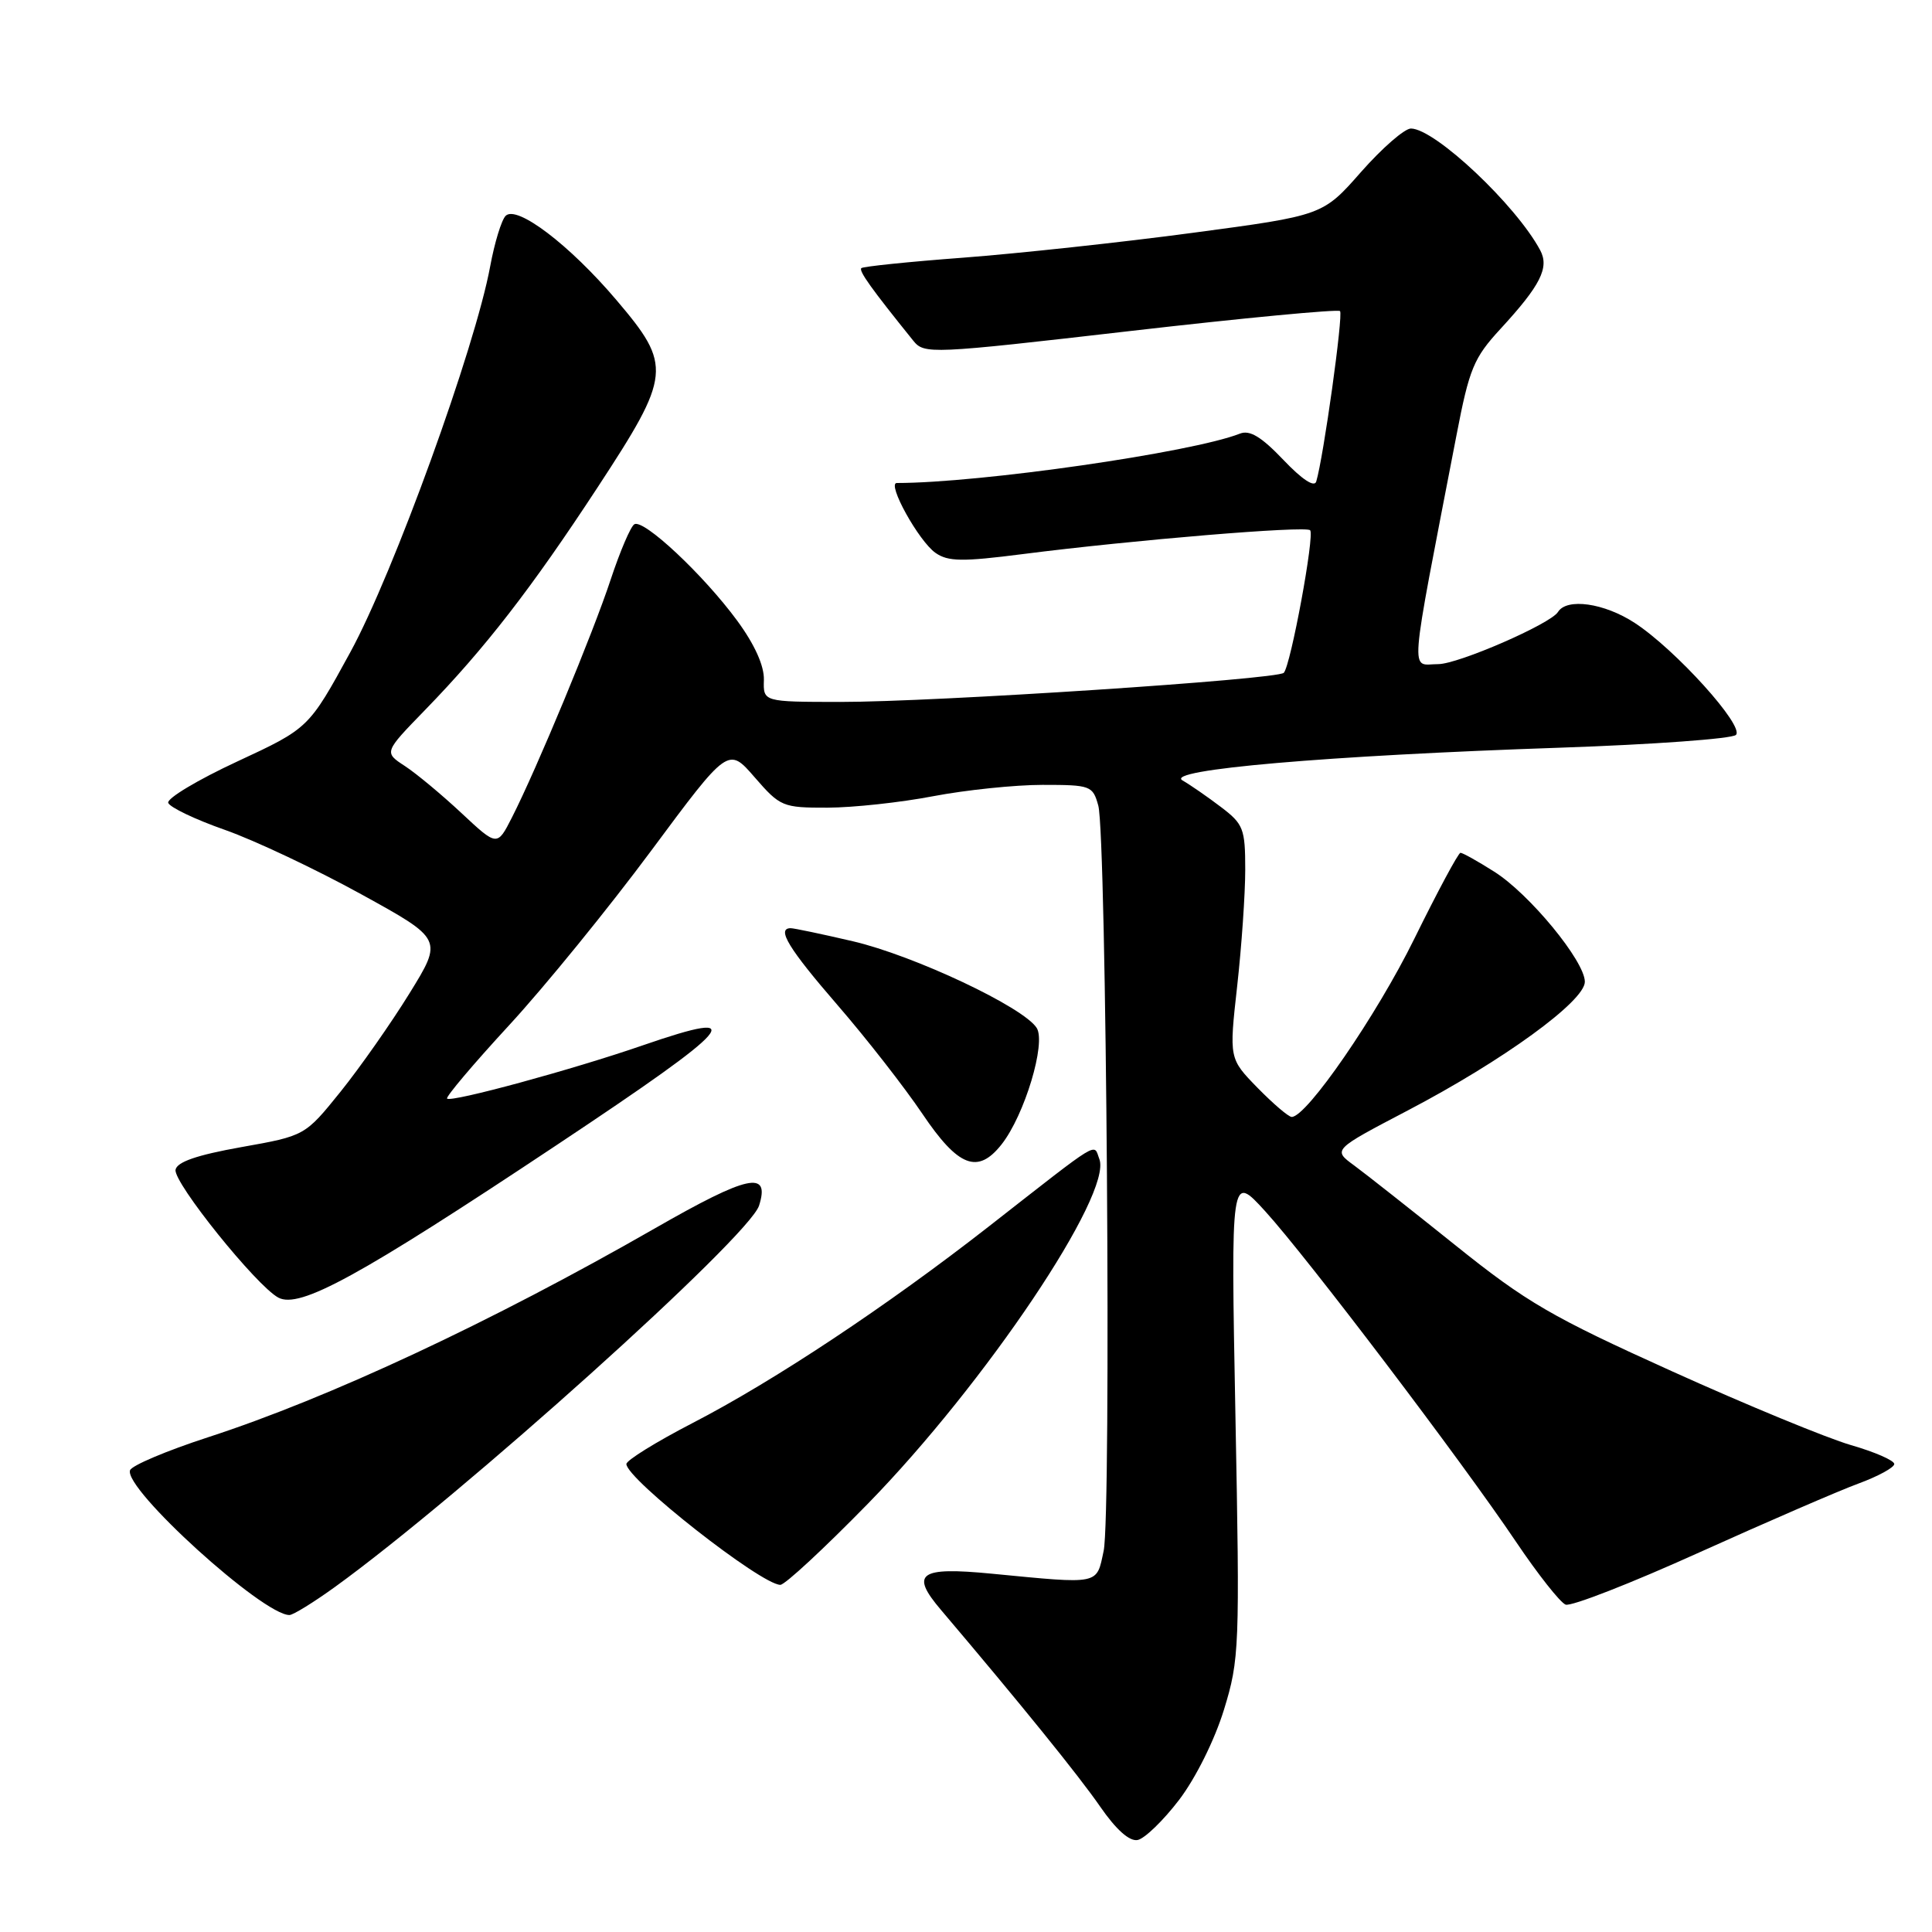 <?xml version="1.0" encoding="UTF-8" standalone="no"?>
<!DOCTYPE svg PUBLIC "-//W3C//DTD SVG 1.1//EN" "http://www.w3.org/Graphics/SVG/1.1/DTD/svg11.dtd" >
<svg xmlns="http://www.w3.org/2000/svg" xmlns:xlink="http://www.w3.org/1999/xlink" version="1.1" viewBox="0 0 256 256">
 <g >
 <path fill="currentColor"
d=" M 156.24 238.49 C 158.44 235.60 160.94 230.57 162.18 226.55 C 164.23 219.87 164.29 218.37 163.70 187.55 C 163.09 155.50 163.09 155.50 167.65 160.50 C 173.19 166.59 193.68 193.59 200.89 204.31 C 203.78 208.60 206.73 212.34 207.45 212.62 C 208.17 212.90 216.13 209.79 225.13 205.72 C 234.13 201.66 243.64 197.54 246.25 196.58 C 248.86 195.62 251.00 194.45 251.00 193.99 C 251.00 193.52 248.41 192.39 245.25 191.48 C 242.09 190.56 231.40 186.16 221.50 181.68 C 205.60 174.50 202.26 172.56 192.88 165.03 C 187.03 160.34 180.98 155.57 179.42 154.42 C 176.59 152.35 176.59 152.35 186.54 147.14 C 199.17 140.53 210.00 132.66 210.00 130.09 C 210.00 127.37 202.66 118.44 197.99 115.50 C 195.82 114.12 193.81 113.00 193.52 113.00 C 193.24 113.00 190.49 118.12 187.41 124.38 C 182.41 134.55 173.15 148.00 171.16 148.00 C 170.74 148.00 168.71 146.26 166.63 144.14 C 162.86 140.27 162.86 140.27 163.93 130.68 C 164.52 125.40 165.00 118.45 165.00 115.23 C 165.00 109.81 164.76 109.19 161.79 106.94 C 160.03 105.60 157.73 104.01 156.69 103.41 C 154.22 101.99 175.80 100.12 206.79 99.07 C 219.05 98.65 229.51 97.89 230.02 97.38 C 231.18 96.22 222.02 86.07 216.61 82.54 C 212.57 79.90 207.61 79.20 206.44 81.09 C 205.47 82.67 193.22 88.00 190.57 88.00 C 186.83 88.00 186.60 90.80 192.99 57.68 C 194.69 48.84 195.27 47.43 198.83 43.57 C 204.13 37.81 205.32 35.46 204.08 33.15 C 200.88 27.17 190.18 17.09 186.97 17.03 C 186.13 17.01 183.16 19.60 180.36 22.77 C 175.28 28.55 175.28 28.55 158.04 30.85 C 148.56 32.12 134.89 33.59 127.67 34.14 C 120.45 34.68 114.36 35.31 114.13 35.53 C 113.77 35.90 115.48 38.28 121.01 45.14 C 122.47 46.95 123.24 46.92 149.78 43.86 C 164.78 42.13 177.28 40.95 177.56 41.22 C 178.01 41.68 175.37 60.61 174.41 63.80 C 174.17 64.62 172.53 63.54 170.05 60.93 C 167.13 57.87 165.60 56.94 164.29 57.46 C 157.94 59.96 129.86 64.00 118.83 64.00 C 117.47 64.00 121.73 71.70 123.96 73.26 C 125.62 74.42 127.50 74.45 135.52 73.42 C 150.16 71.55 172.99 69.65 173.60 70.26 C 174.22 70.89 171.03 88.17 170.11 89.15 C 169.27 90.03 123.87 93.02 111.32 93.01 C 101.13 93.00 101.13 93.00 101.22 90.09 C 101.27 88.22 100.00 85.40 97.68 82.24 C 93.22 76.17 85.27 68.72 84.05 69.47 C 83.56 69.77 82.16 73.05 80.93 76.76 C 78.58 83.90 71.10 101.91 67.83 108.33 C 65.88 112.16 65.88 112.16 61.16 107.75 C 58.57 105.33 55.20 102.52 53.66 101.51 C 50.87 99.69 50.87 99.69 56.31 94.09 C 64.27 85.90 70.40 77.99 79.19 64.57 C 88.96 49.65 89.08 48.47 81.68 39.76 C 75.46 32.43 68.47 27.13 67.00 28.60 C 66.45 29.15 65.53 32.16 64.95 35.30 C 62.95 46.12 52.14 75.94 46.43 86.40 C 40.91 96.50 40.91 96.50 31.42 100.91 C 26.21 103.33 22.10 105.79 22.29 106.38 C 22.49 106.97 25.88 108.59 29.82 109.97 C 33.76 111.36 41.87 115.19 47.84 118.48 C 58.69 124.45 58.69 124.45 54.25 131.64 C 51.81 135.59 47.70 141.45 45.12 144.66 C 40.41 150.50 40.41 150.50 31.97 152.00 C 26.09 153.05 23.45 153.96 23.26 155.00 C 22.97 156.70 33.97 170.38 36.88 171.94 C 39.71 173.45 47.55 169.16 73.80 151.70 C 97.57 135.90 99.62 133.53 85.21 138.50 C 75.94 141.71 59.77 146.11 59.24 145.57 C 59.03 145.36 62.73 140.98 67.46 135.85 C 72.20 130.71 80.66 120.30 86.28 112.73 C 96.50 98.96 96.50 98.96 100.00 103.00 C 103.39 106.90 103.70 107.03 109.66 107.02 C 113.05 107.01 119.35 106.33 123.66 105.50 C 127.97 104.68 134.49 104.00 138.13 104.00 C 144.52 104.00 144.80 104.10 145.53 106.75 C 146.61 110.69 147.27 200.71 146.24 205.50 C 145.27 210.04 145.88 209.92 131.39 208.52 C 121.79 207.59 120.56 208.48 124.69 213.33 C 135.20 225.72 142.96 235.30 145.78 239.39 C 147.89 242.44 149.66 244.02 150.74 243.81 C 151.67 243.63 154.14 241.24 156.24 238.49 Z  M 44.37 210.29 C 61.16 198.15 99.26 163.89 100.58 159.75 C 102.07 155.04 99.13 155.68 86.80 162.75 C 65.12 175.18 43.60 185.24 27.55 190.45 C 22.08 192.23 17.44 194.19 17.23 194.82 C 16.40 197.29 34.81 214.00 38.35 214.00 C 38.84 214.00 41.54 212.33 44.37 210.29 Z  M 115.00 199.25 C 130.57 183.30 147.44 158.18 145.67 153.58 C 144.86 151.48 146.13 150.71 131.04 162.50 C 117.55 173.04 102.56 182.99 91.75 188.57 C 86.94 191.06 83.00 193.50 83.00 193.99 C 83.00 195.97 100.87 210.00 103.40 210.00 C 104.01 210.00 109.22 205.16 115.00 199.25 Z  M 132.72 151.63 C 135.76 147.76 138.63 138.23 137.37 136.21 C 135.64 133.46 121.14 126.62 113.00 124.72 C 108.88 123.76 105.16 122.98 104.75 122.99 C 102.87 123.02 104.51 125.71 110.96 133.16 C 114.79 137.58 119.85 144.07 122.21 147.57 C 126.98 154.65 129.56 155.64 132.72 151.63 Z "/>
</g>
</svg>